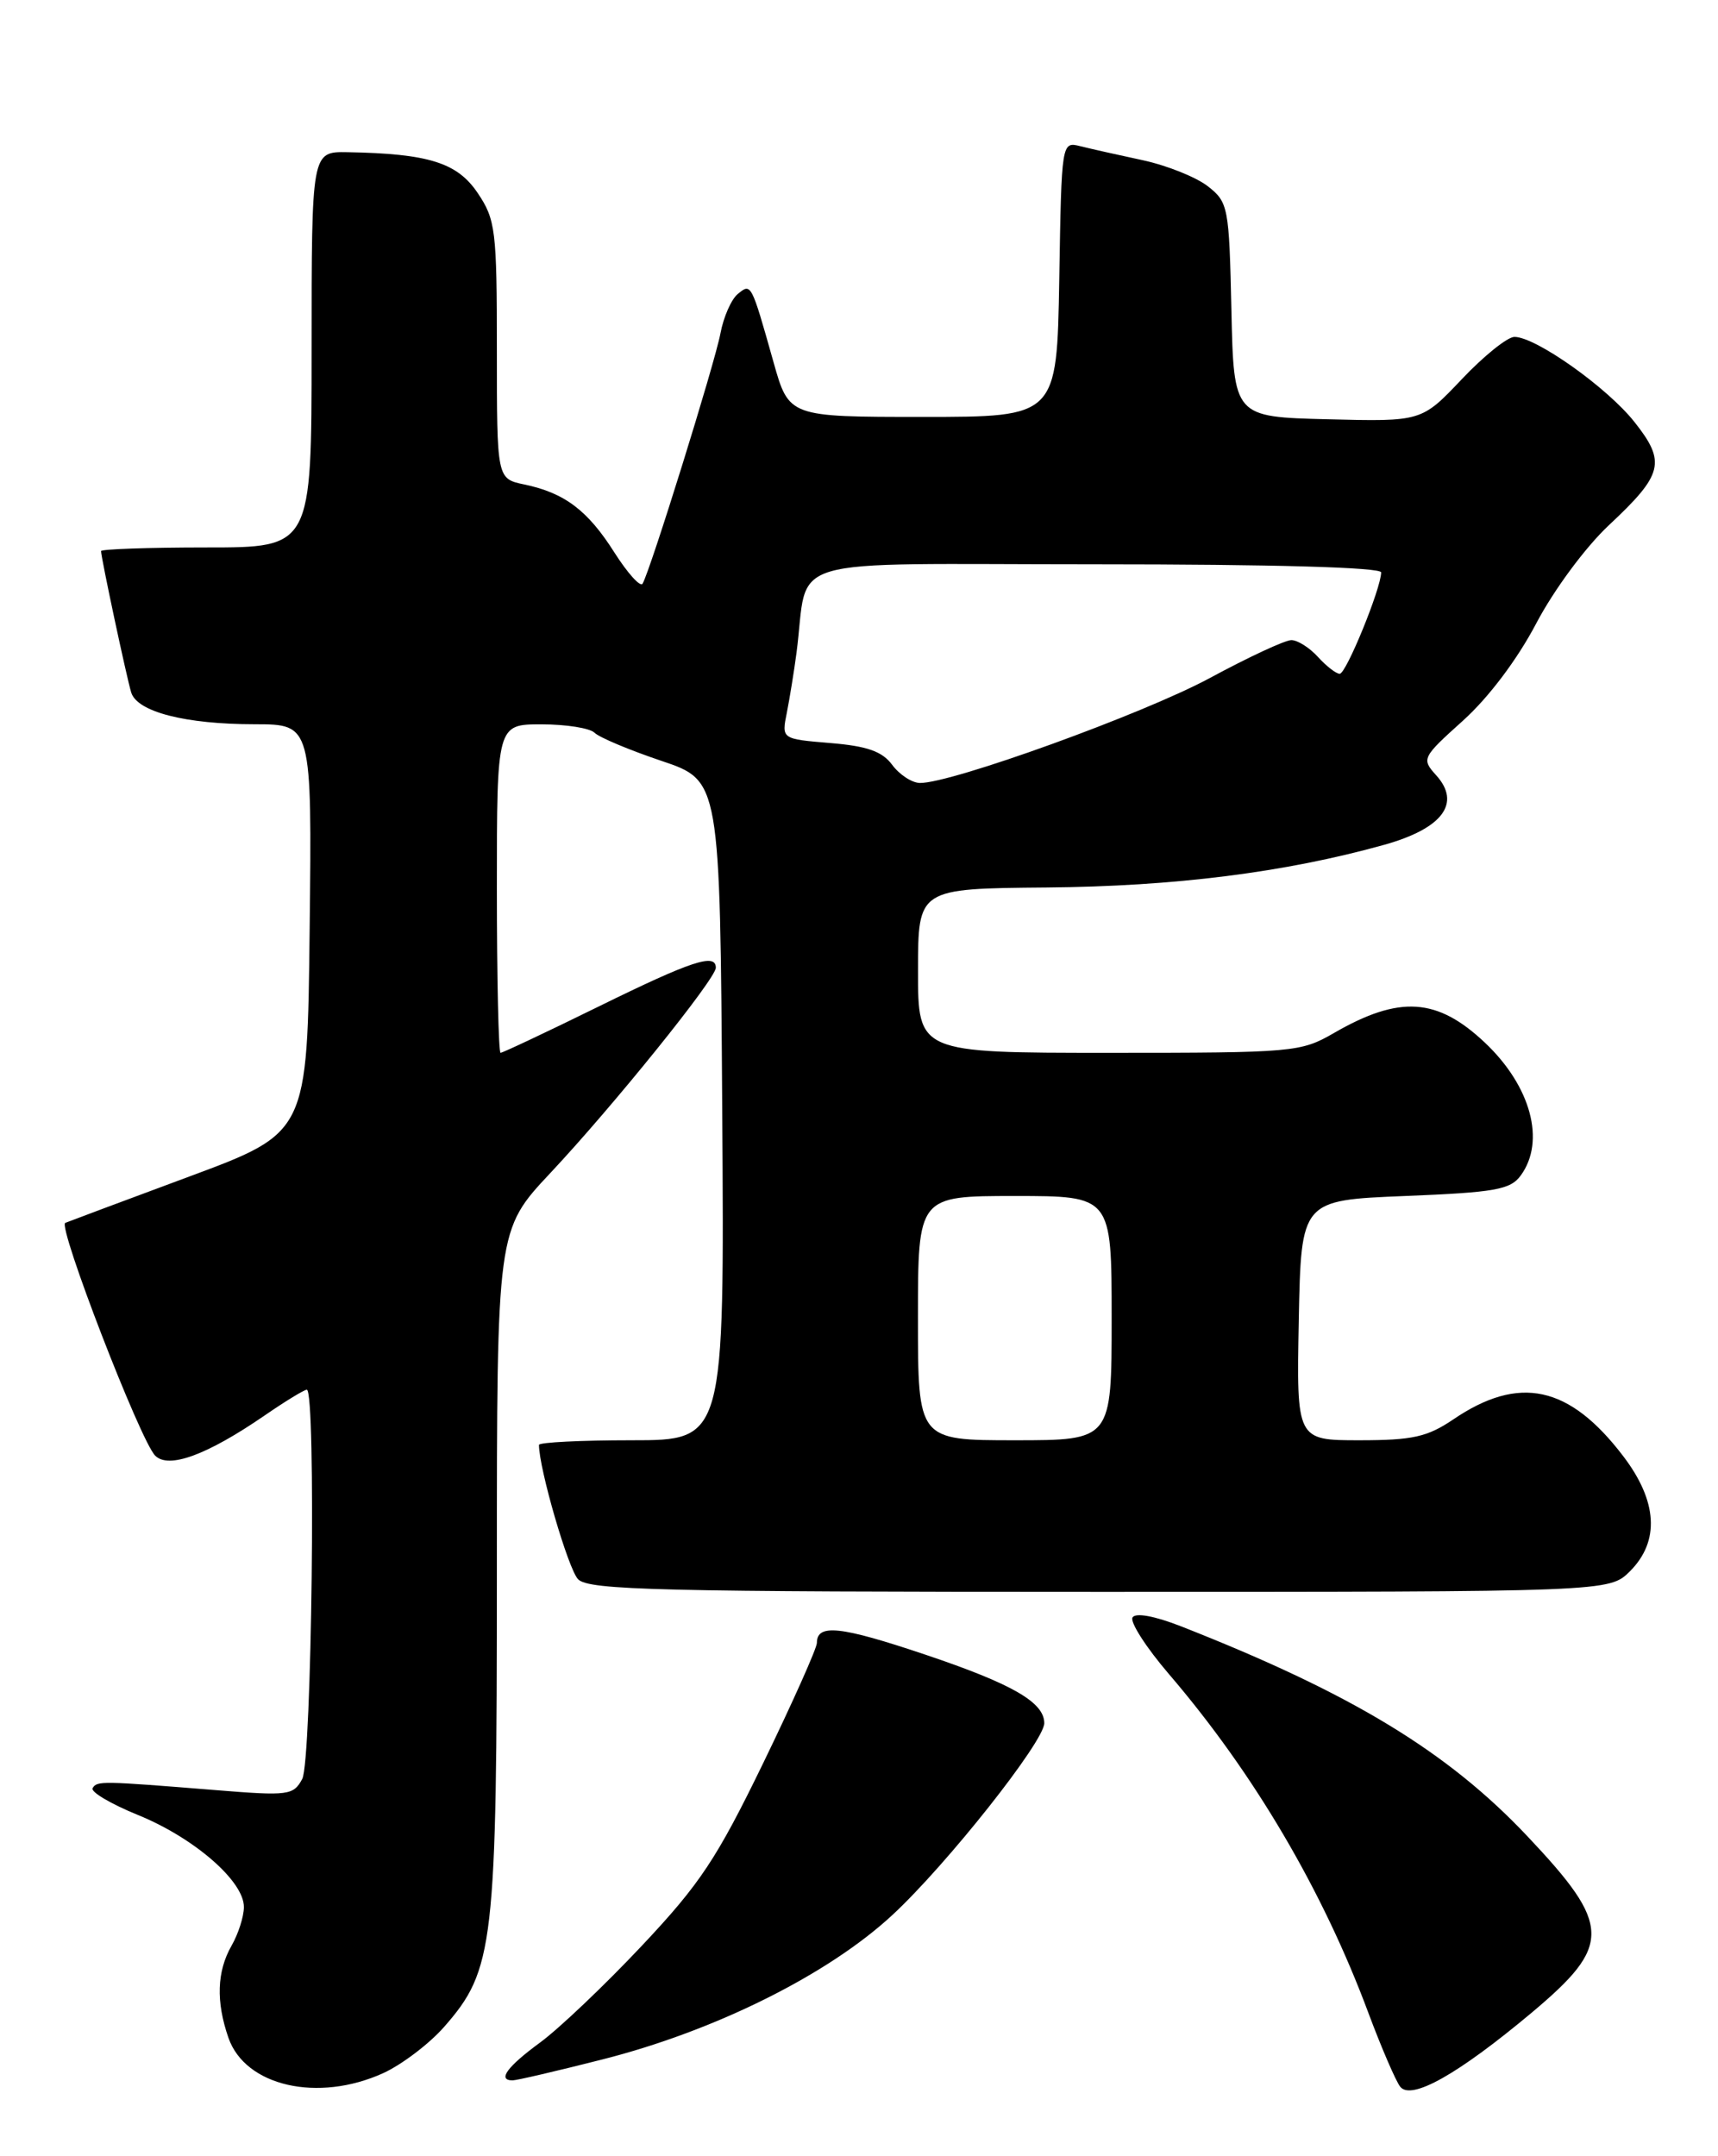<?xml version="1.0" encoding="UTF-8" standalone="no"?>
<!DOCTYPE svg PUBLIC "-//W3C//DTD SVG 1.1//EN" "http://www.w3.org/Graphics/SVG/1.1/DTD/svg11.dtd" >
<svg xmlns="http://www.w3.org/2000/svg" xmlns:xlink="http://www.w3.org/1999/xlink" version="1.1" viewBox="0 0 204 256">
 <g >
 <path fill="currentColor"
d=" M 181.88 238.96 C 191.43 230.95 191.37 228.61 181.40 218.05 C 171.89 207.96 160.51 201.06 140.29 193.11 C 137.13 191.87 134.84 191.44 134.48 192.04 C 134.15 192.57 136.09 195.60 138.80 198.76 C 148.88 210.52 157.06 224.41 162.49 239.00 C 164.03 243.12 165.73 247.06 166.26 247.75 C 167.57 249.42 173.14 246.28 181.88 238.96 Z  M 45.51 246.14 C 47.71 245.13 50.96 242.67 52.72 240.67 C 58.67 233.88 59.00 231.07 59.00 186.34 C 59.00 146.04 59.00 146.04 65.35 139.27 C 72.82 131.31 85.00 116.20 85.00 114.90 C 85.00 113.13 82.14 114.07 71.09 119.50 C 64.93 122.53 59.68 125.00 59.44 125.00 C 59.20 125.00 59.00 116.22 59.00 105.50 C 59.00 86.00 59.00 86.00 64.30 86.00 C 67.22 86.00 70.05 86.45 70.60 87.00 C 71.15 87.55 74.72 89.05 78.55 90.34 C 85.50 92.68 85.50 92.68 85.76 131.84 C 86.02 171.00 86.02 171.00 75.01 171.00 C 68.96 171.00 64.00 171.25 64.00 171.55 C 64.00 174.37 67.49 186.35 68.65 187.51 C 69.94 188.80 78.40 189.00 130.62 189.00 C 191.09 189.00 191.09 189.00 193.55 186.55 C 197.11 182.98 196.83 178.24 192.74 172.88 C 186.34 164.49 180.39 163.21 172.56 168.53 C 169.48 170.61 167.74 171.00 161.43 171.00 C 153.95 171.00 153.95 171.00 154.22 156.75 C 154.50 142.50 154.50 142.50 166.83 142.00 C 177.55 141.57 179.35 141.25 180.58 139.56 C 183.55 135.49 181.79 128.97 176.34 123.81 C 170.67 118.45 166.19 118.15 158.41 122.64 C 154.45 124.93 153.65 125.00 131.66 125.00 C 109.00 125.00 109.00 125.00 109.01 115.25 C 109.01 105.50 109.01 105.50 124.26 105.37 C 139.47 105.24 152.57 103.59 164.34 100.31 C 171.30 98.37 173.55 95.36 170.52 92.03 C 168.78 90.10 168.86 89.93 173.72 85.56 C 176.75 82.83 180.17 78.30 182.42 74.01 C 184.52 70.02 188.26 64.97 191.03 62.37 C 197.50 56.32 197.86 54.87 194.07 50.09 C 190.83 46.00 182.36 40.00 179.83 40.00 C 179.00 40.00 176.19 42.26 173.57 45.03 C 168.80 50.06 168.80 50.06 157.65 49.78 C 146.50 49.50 146.50 49.50 146.22 36.80 C 145.95 24.58 145.85 24.02 143.43 22.12 C 142.05 21.04 138.58 19.65 135.73 19.03 C 132.87 18.42 129.53 17.67 128.29 17.36 C 126.05 16.80 126.05 16.80 125.78 33.15 C 125.50 49.50 125.50 49.50 109.59 49.50 C 93.68 49.50 93.68 49.50 91.85 43.00 C 89.19 33.56 89.20 33.59 87.59 34.92 C 86.83 35.55 85.91 37.65 85.55 39.57 C 84.89 43.10 77.20 67.81 76.30 69.30 C 76.04 69.74 74.54 68.08 72.97 65.62 C 69.79 60.59 67.04 58.52 62.25 57.52 C 59.00 56.84 59.00 56.84 59.00 41.57 C 59.00 27.31 58.85 26.07 56.71 22.90 C 54.29 19.31 50.88 18.24 41.25 18.07 C 37.00 18.00 37.00 18.00 37.00 41.50 C 37.00 65.00 37.00 65.00 24.50 65.00 C 17.62 65.00 12.00 65.20 12.00 65.43 C 12.00 66.22 15.04 80.46 15.58 82.22 C 16.29 84.52 22.01 85.99 30.27 85.99 C 37.04 86.00 37.04 86.00 36.77 110.24 C 36.50 134.48 36.50 134.48 22.50 139.68 C 14.80 142.54 8.16 145.02 7.75 145.19 C 6.82 145.58 16.64 171.01 18.42 172.82 C 20.01 174.44 24.56 172.77 31.42 168.06 C 33.86 166.38 36.12 165.00 36.43 165.00 C 37.55 165.00 37.03 209.07 35.89 211.21 C 34.84 213.16 34.26 213.24 25.64 212.54 C 11.98 211.44 11.54 211.43 11.00 212.30 C 10.72 212.74 13.16 214.18 16.40 215.50 C 23.08 218.22 29.02 223.39 28.96 226.45 C 28.95 227.58 28.29 229.62 27.50 231.00 C 25.75 234.06 25.63 237.65 27.13 241.96 C 29.14 247.70 37.75 249.66 45.51 246.14 Z  M 71.55 244.51 C 84.91 241.12 98.33 234.44 105.95 227.38 C 112.39 221.42 124.00 206.76 124.00 204.59 C 124.00 202.12 120.23 199.94 109.92 196.47 C 99.79 193.06 97.00 192.76 97.00 195.06 C 97.00 195.68 94.13 202.11 90.62 209.34 C 85.11 220.68 83.13 223.67 76.23 231.00 C 71.83 235.68 66.39 240.85 64.14 242.50 C 60.20 245.39 59.03 247.00 60.87 247.00 C 61.35 247.00 66.16 245.88 71.55 244.51 Z  M 109.00 156.50 C 109.00 142.00 109.00 142.00 120.50 142.00 C 132.00 142.00 132.00 142.00 132.00 156.50 C 132.00 171.00 132.00 171.00 120.50 171.00 C 109.00 171.00 109.00 171.00 109.00 156.50 Z  M 105.94 90.81 C 104.76 89.21 102.97 88.58 98.59 88.22 C 92.80 87.74 92.80 87.74 93.43 84.62 C 93.77 82.90 94.29 79.70 94.58 77.50 C 96.12 65.76 91.95 67.00 130.05 67.00 C 151.13 67.00 164.00 67.36 164.00 67.96 C 164.00 69.83 159.85 80.00 159.08 80.00 C 158.66 80.00 157.50 79.10 156.50 78.00 C 155.50 76.90 154.08 76.00 153.34 76.00 C 152.59 76.00 148.25 78.02 143.68 80.49 C 135.80 84.75 112.89 93.04 109.22 92.96 C 108.27 92.94 106.80 91.97 105.94 90.81 Z "/>
</g>
</svg>